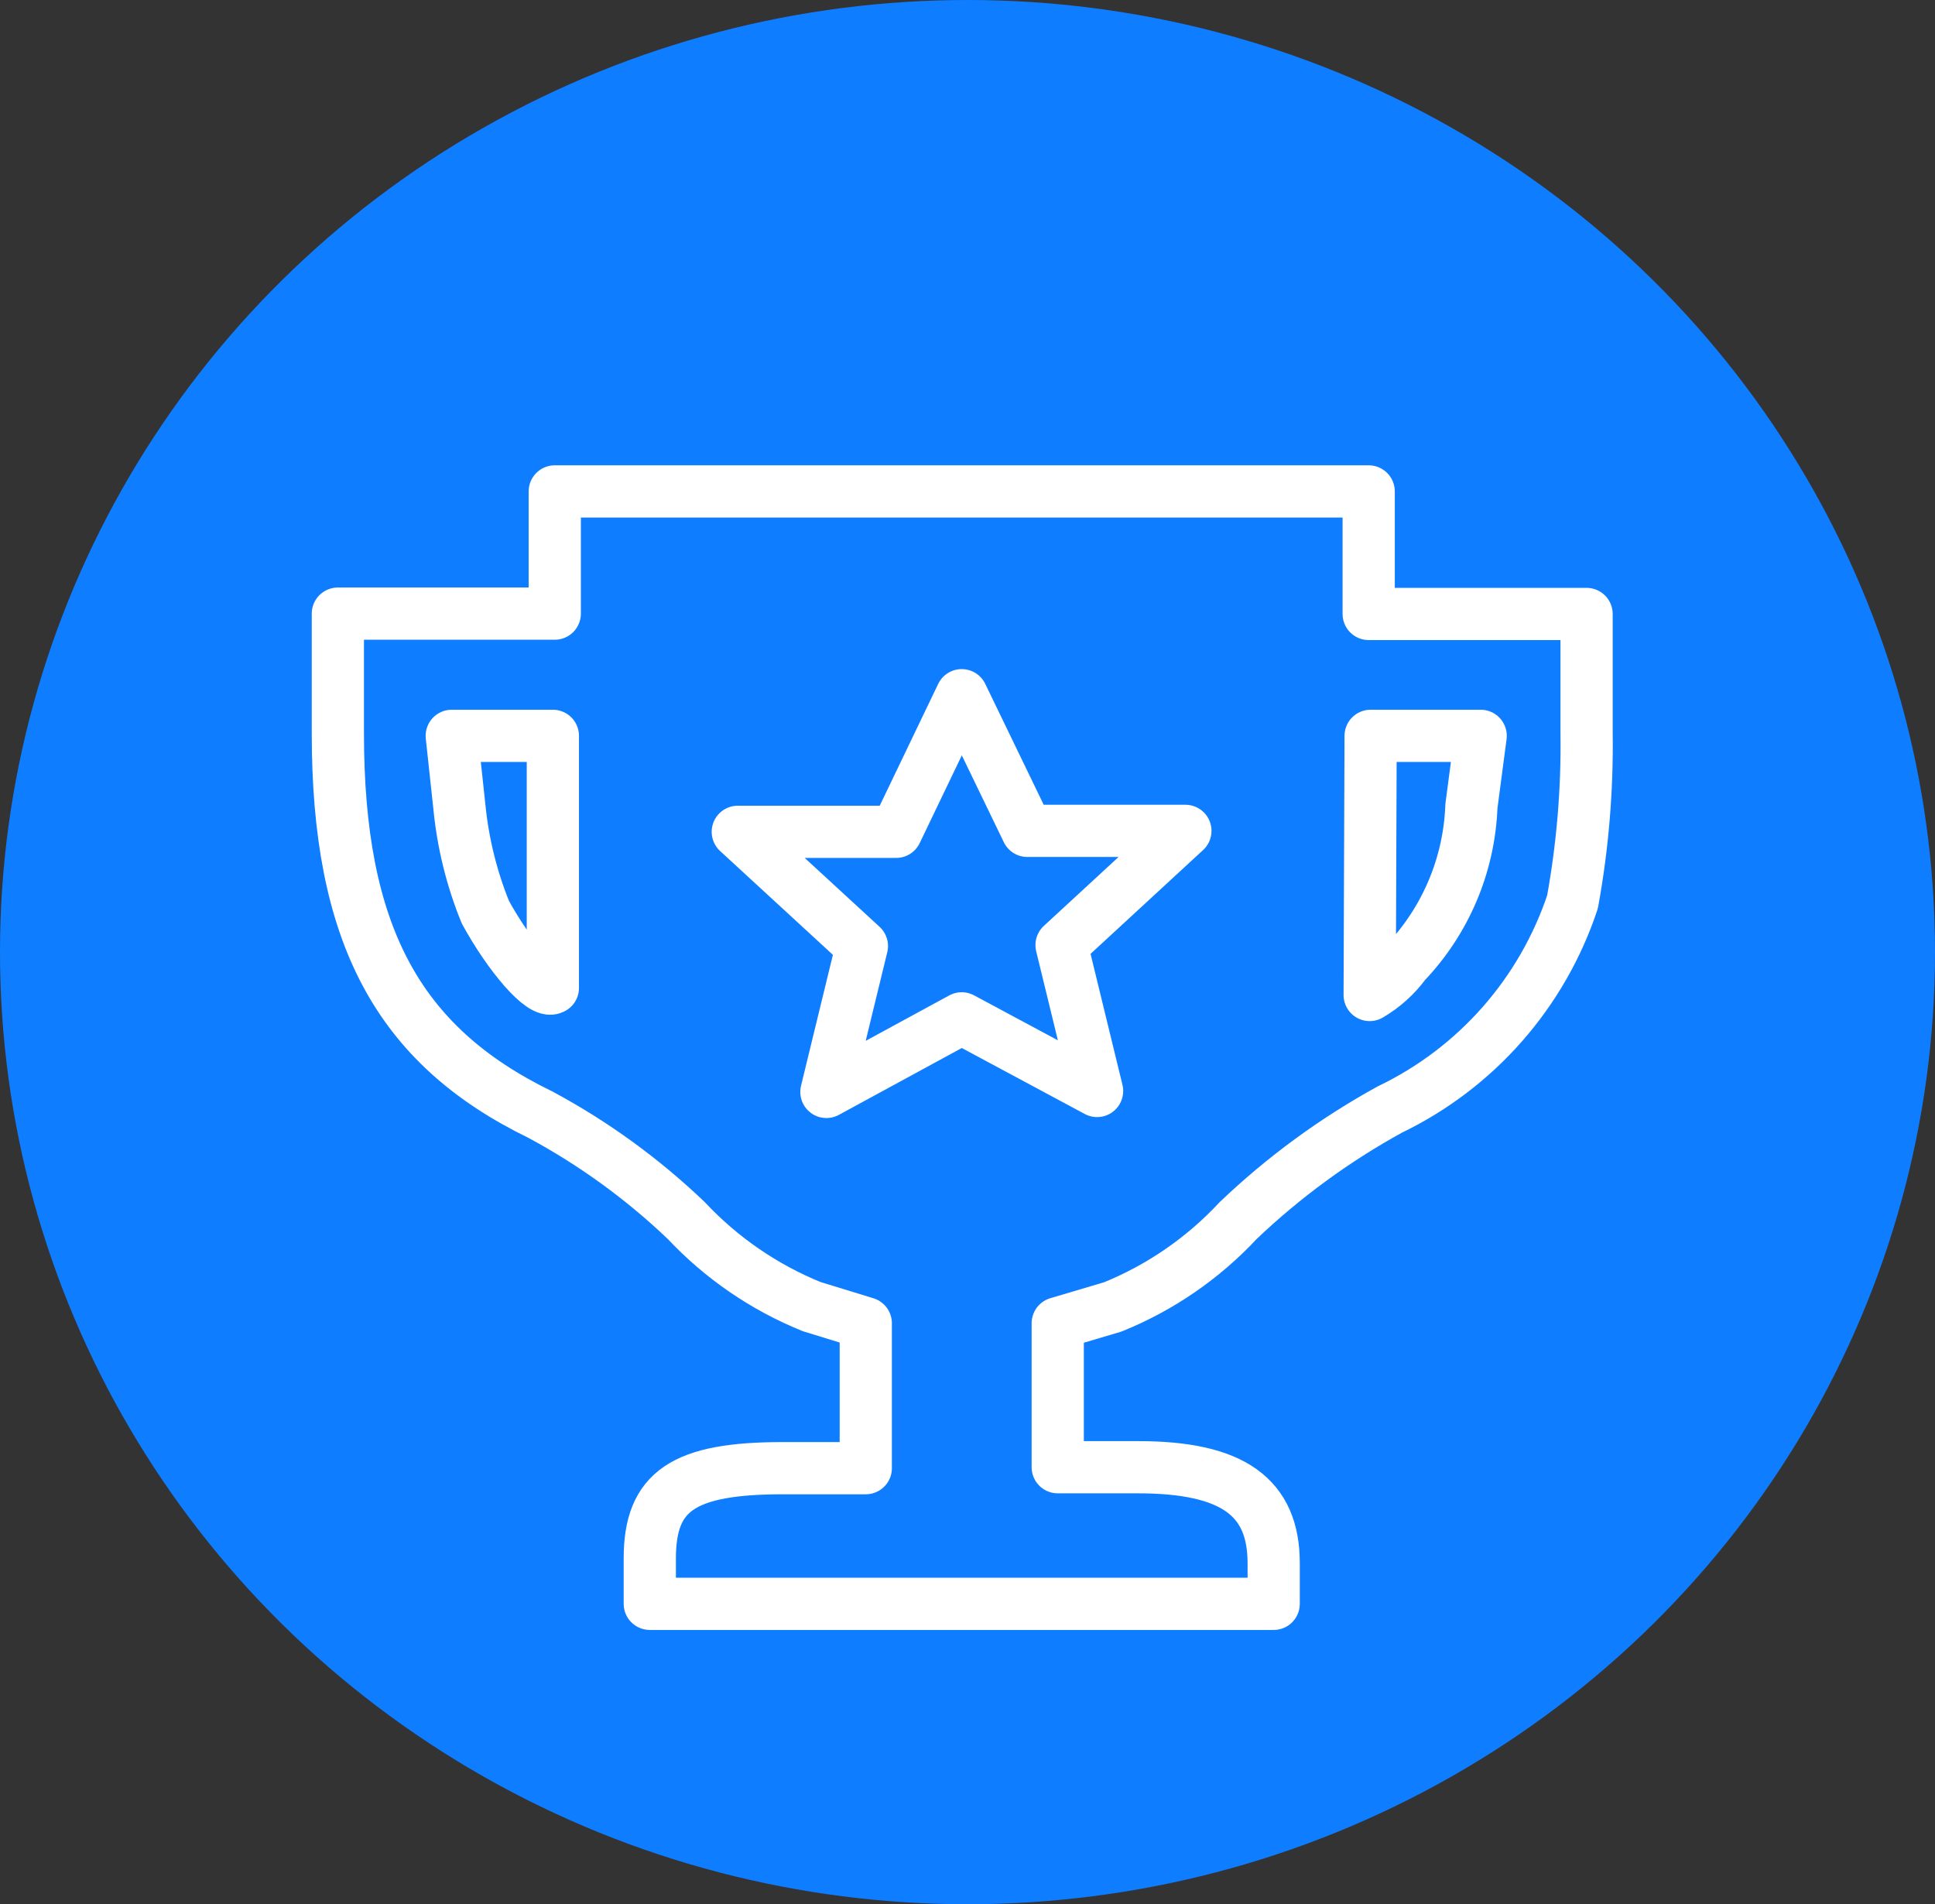 <svg width="63" height="62" viewBox="0 0 63 62" fill="none" xmlns="http://www.w3.org/2000/svg">
<rect x="0" y="0" width="63" height="62" fill="#333333" stroke="none"/>
<ellipse cx="31.5" cy="31" rx="31.5" ry="31" fill="#0F7DFF"/>
<path d="M18.062 16V19.979H11V23.875C11 30.396 12.938 34.031 17.594 36.292C19.325 37.222 20.922 38.382 22.344 39.74C23.486 40.958 24.879 41.914 26.427 42.542L28.188 43.083V47.802H25.5C22.25 47.802 21.156 48.542 21.156 50.74V52.219H41.469V50.896C41.469 48.74 40.135 47.771 37.052 47.771H34.438V43.083L36.229 42.552C37.779 41.924 39.173 40.964 40.312 39.74C41.795 38.326 43.455 37.111 45.25 36.125C46.644 35.454 47.889 34.51 48.91 33.349C49.932 32.187 50.71 30.832 51.198 29.365C51.529 27.547 51.683 25.701 51.656 23.854V19.99H44.562V16H18.062ZM31.312 22.635L33.448 27.052H38.594L34.562 30.771L35.719 35.521L31.312 33.156L26.906 35.552L28.062 30.802L24.021 27.083H29.177L31.312 22.635ZM14.708 23.958H18V32.167C17.656 32.375 16.583 31.125 15.802 29.698C15.358 28.605 15.074 27.455 14.958 26.281L14.708 23.958ZM44.625 23.958H48.208L47.906 26.25C47.835 28.158 47.068 29.973 45.75 31.354C45.44 31.777 45.046 32.131 44.594 32.396L44.625 23.958Z" stroke="white" stroke-width="1.7" stroke-linecap="round" stroke-linejoin="round"/>
</svg>
